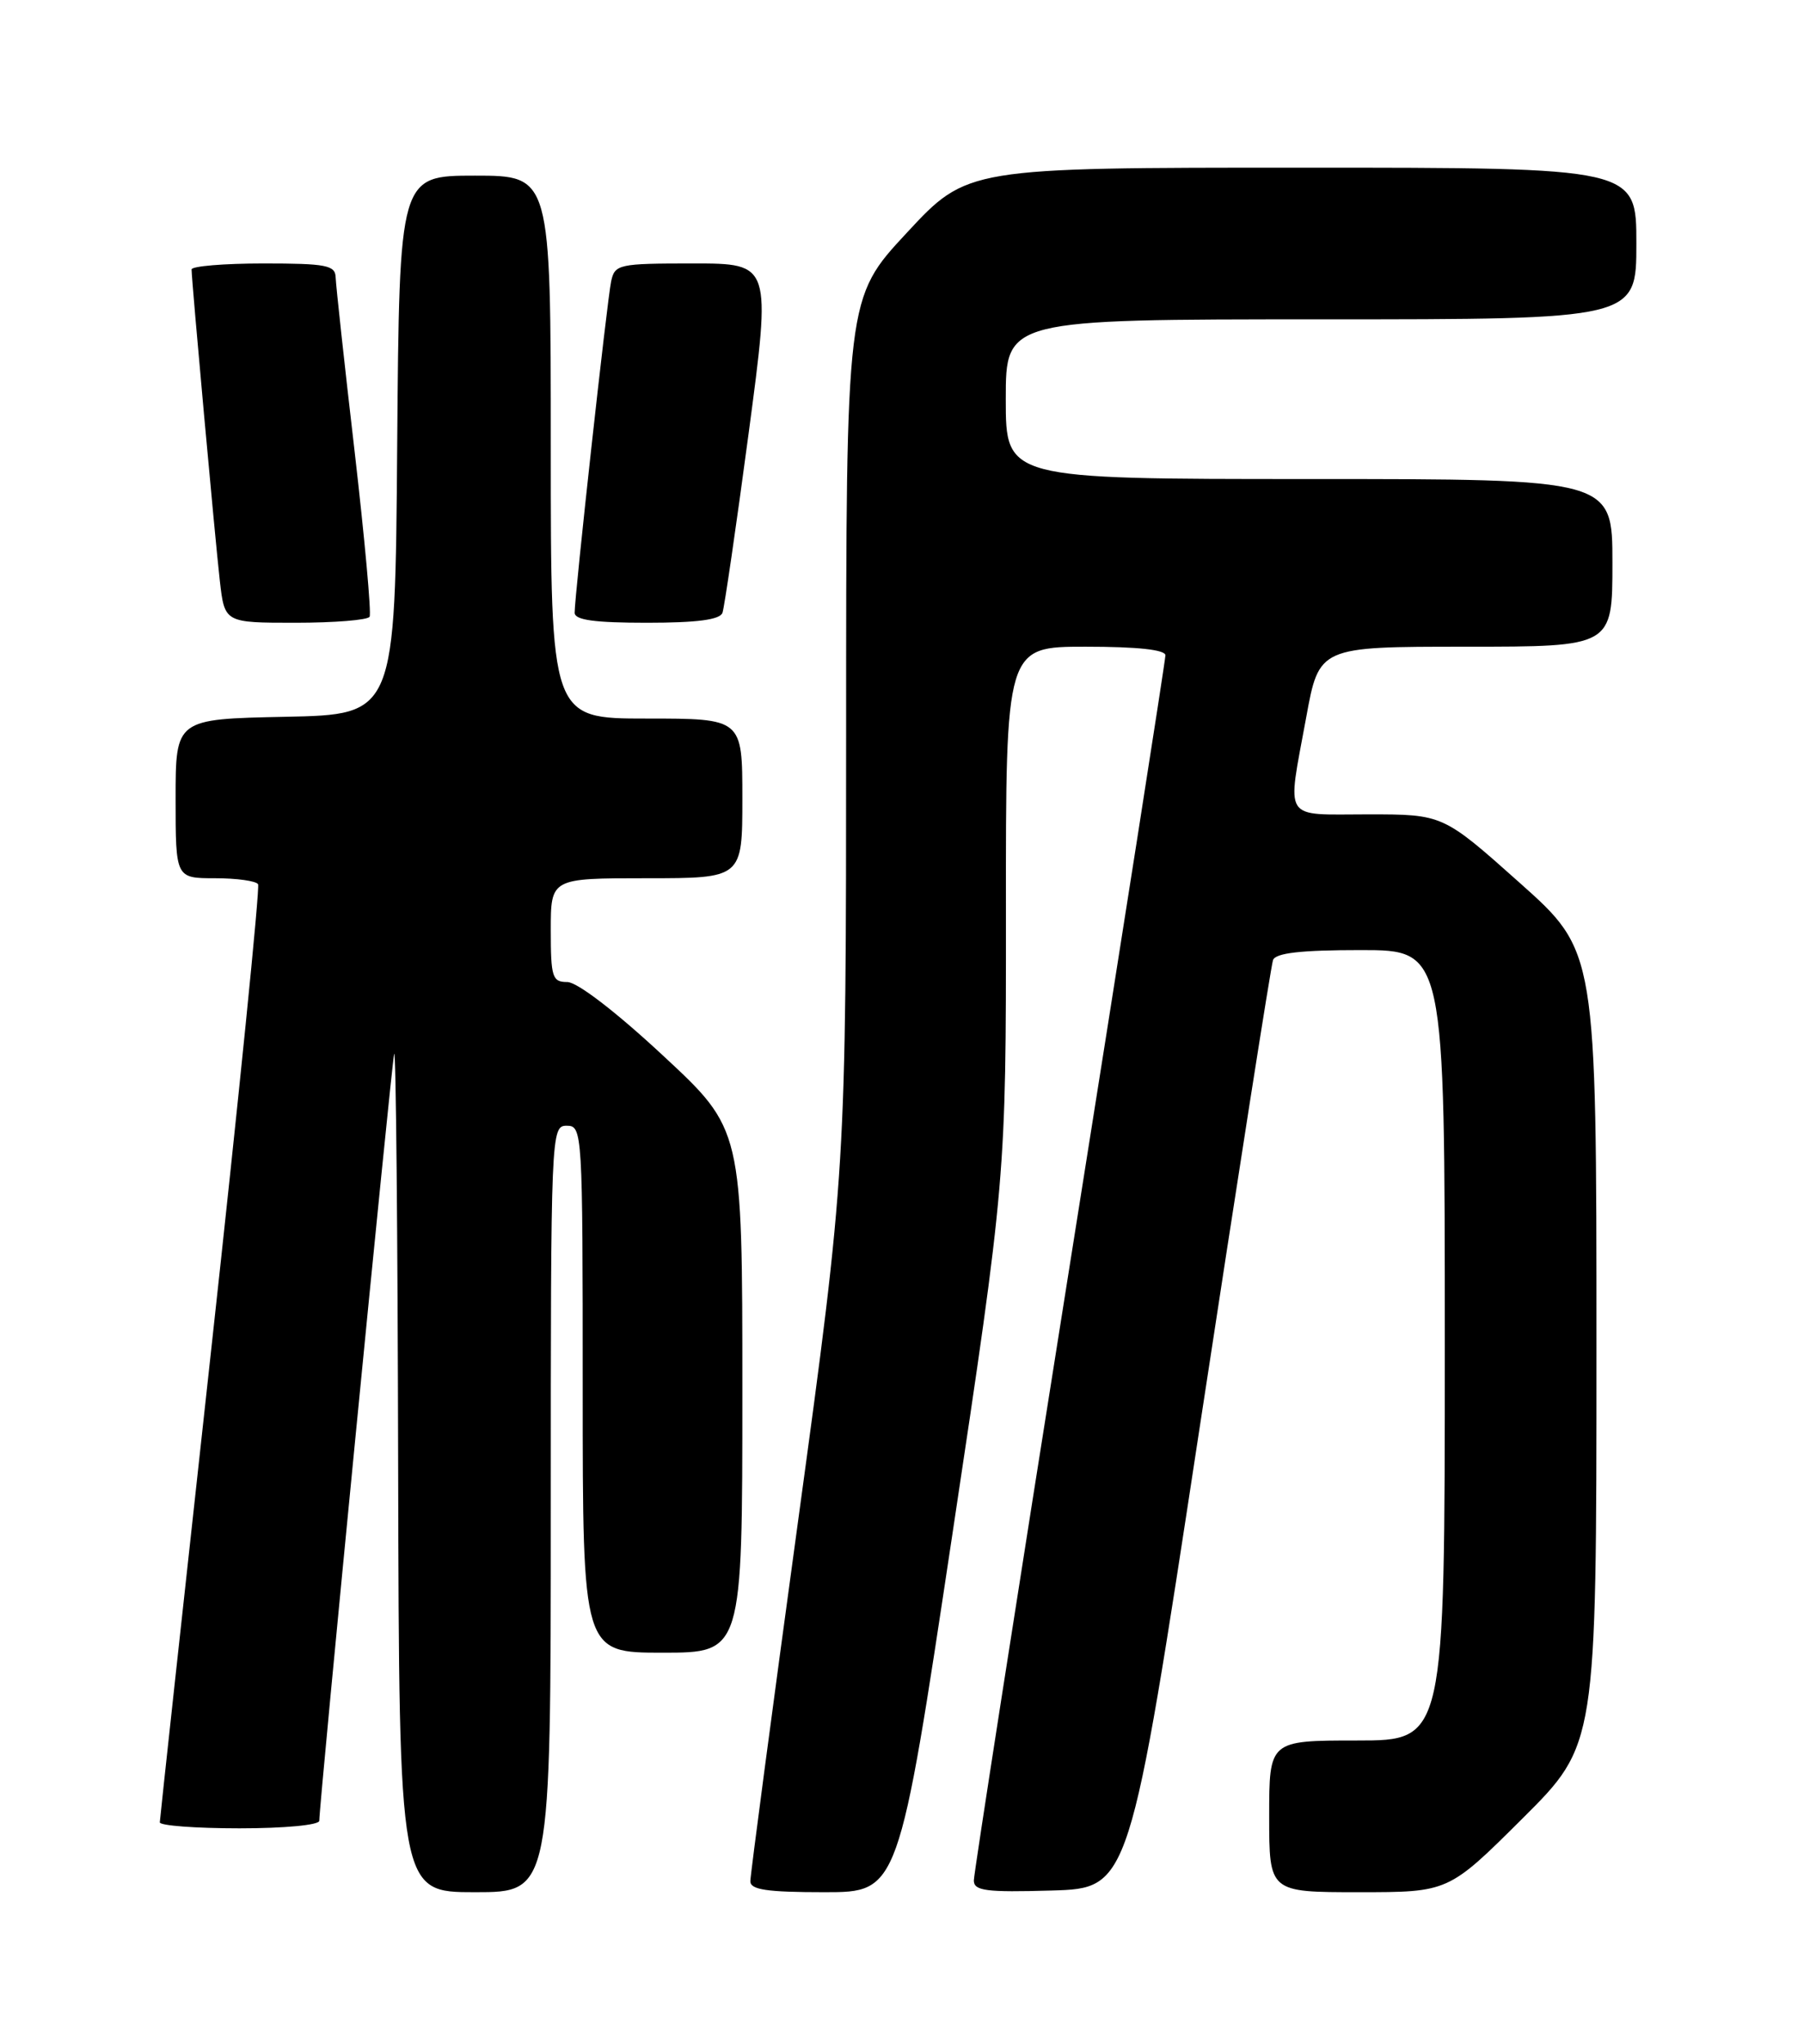 <?xml version="1.0" encoding="UTF-8" standalone="no"?>
<!DOCTYPE svg PUBLIC "-//W3C//DTD SVG 1.1//EN" "http://www.w3.org/Graphics/SVG/1.1/DTD/svg11.dtd" >
<svg xmlns="http://www.w3.org/2000/svg" xmlns:xlink="http://www.w3.org/1999/xlink" version="1.1" viewBox="0 0 226 256">
 <g >
 <path fill="currentColor"
d=" M 69.00 189.00 C 69.00 141.67 69.03 141.00 71.00 141.00 C 72.96 141.00 73.00 141.67 73.00 174.00 C 73.00 207.00 73.00 207.00 83.00 207.00 C 93.00 207.00 93.00 207.00 93.00 174.22 C 93.00 141.44 93.00 141.44 83.07 132.22 C 77.18 126.74 72.31 123.00 71.07 123.00 C 69.19 123.00 69.00 122.41 69.00 116.50 C 69.00 110.00 69.00 110.00 81.00 110.00 C 93.00 110.00 93.00 110.00 93.00 100.00 C 93.00 90.00 93.00 90.00 81.00 90.00 C 69.00 90.00 69.00 90.00 69.00 56.00 C 69.00 22.00 69.00 22.00 59.51 22.00 C 50.03 22.00 50.03 22.00 49.76 55.75 C 49.50 89.50 49.50 89.50 35.75 89.78 C 22.00 90.06 22.00 90.06 22.00 100.03 C 22.00 110.00 22.00 110.00 26.94 110.00 C 29.66 110.00 32.08 110.34 32.33 110.75 C 32.58 111.16 29.91 137.60 26.41 169.50 C 22.91 201.40 20.03 227.84 20.02 228.25 C 20.01 228.66 24.50 229.00 30.00 229.00 C 35.67 229.00 40.00 228.59 40.00 228.05 C 40.00 225.84 49.03 133.37 49.38 132.00 C 49.60 131.18 49.82 154.46 49.88 183.75 C 50.00 237.00 50.00 237.00 59.50 237.00 C 69.00 237.00 69.00 237.00 69.00 189.00 Z  M 119.30 192.25 C 126.03 147.50 126.03 147.50 126.02 114.25 C 126.00 81.00 126.00 81.00 136.00 81.00 C 142.52 81.00 146.00 81.38 146.00 82.08 C 146.00 82.68 140.60 117.11 134.00 158.58 C 127.40 200.06 122.00 234.69 122.00 235.53 C 122.00 236.83 123.52 237.03 131.75 236.79 C 141.50 236.50 141.50 236.50 150.26 179.00 C 155.08 147.38 159.23 120.94 159.48 120.25 C 159.81 119.36 162.95 119.00 170.47 119.00 C 181.00 119.00 181.00 119.00 181.00 168.50 C 181.00 218.00 181.00 218.00 170.00 218.00 C 159.00 218.00 159.00 218.00 159.00 227.50 C 159.00 237.00 159.00 237.00 170.23 237.00 C 181.46 237.00 181.46 237.00 190.73 227.77 C 200.00 218.54 200.00 218.54 200.00 168.85 C 200.00 119.15 200.00 119.15 190.39 110.58 C 180.77 102.00 180.77 102.00 171.39 102.00 C 160.54 102.00 161.22 103.06 163.63 89.89 C 165.25 81.00 165.25 81.00 183.63 81.00 C 202.00 81.00 202.00 81.00 202.00 70.50 C 202.00 60.00 202.00 60.00 164.00 60.00 C 126.00 60.00 126.00 60.00 126.00 50.00 C 126.00 40.00 126.00 40.00 165.50 40.00 C 205.00 40.00 205.00 40.00 205.00 30.50 C 205.00 21.00 205.00 21.00 163.09 21.00 C 121.17 21.00 121.17 21.00 113.59 29.17 C 106.00 37.33 106.00 37.33 106.00 91.92 C 105.99 146.50 105.99 146.50 100.00 190.38 C 96.70 214.51 94.00 234.87 94.00 235.63 C 94.00 236.69 96.08 237.00 103.28 237.00 C 112.57 237.00 112.57 237.00 119.30 192.25 Z  M 46.30 77.25 C 46.54 76.84 45.69 67.50 44.42 56.50 C 43.14 45.50 42.08 35.71 42.05 34.75 C 42.01 33.22 40.88 33.00 33.00 33.00 C 28.05 33.00 24.00 33.34 24.00 33.75 C 24.01 35.21 26.95 67.58 27.54 72.75 C 28.14 78.00 28.14 78.00 37.01 78.00 C 41.89 78.00 46.07 77.66 46.30 77.25 Z  M 90.51 76.75 C 90.75 76.06 92.23 65.94 93.79 54.25 C 96.62 33.00 96.62 33.00 86.83 33.00 C 77.48 33.00 77.02 33.10 76.56 35.25 C 76.05 37.65 71.98 74.65 71.99 76.75 C 72.00 77.66 74.48 78.00 81.03 78.00 C 87.35 78.00 90.20 77.62 90.51 76.75 Z "/>
</g>
</svg>